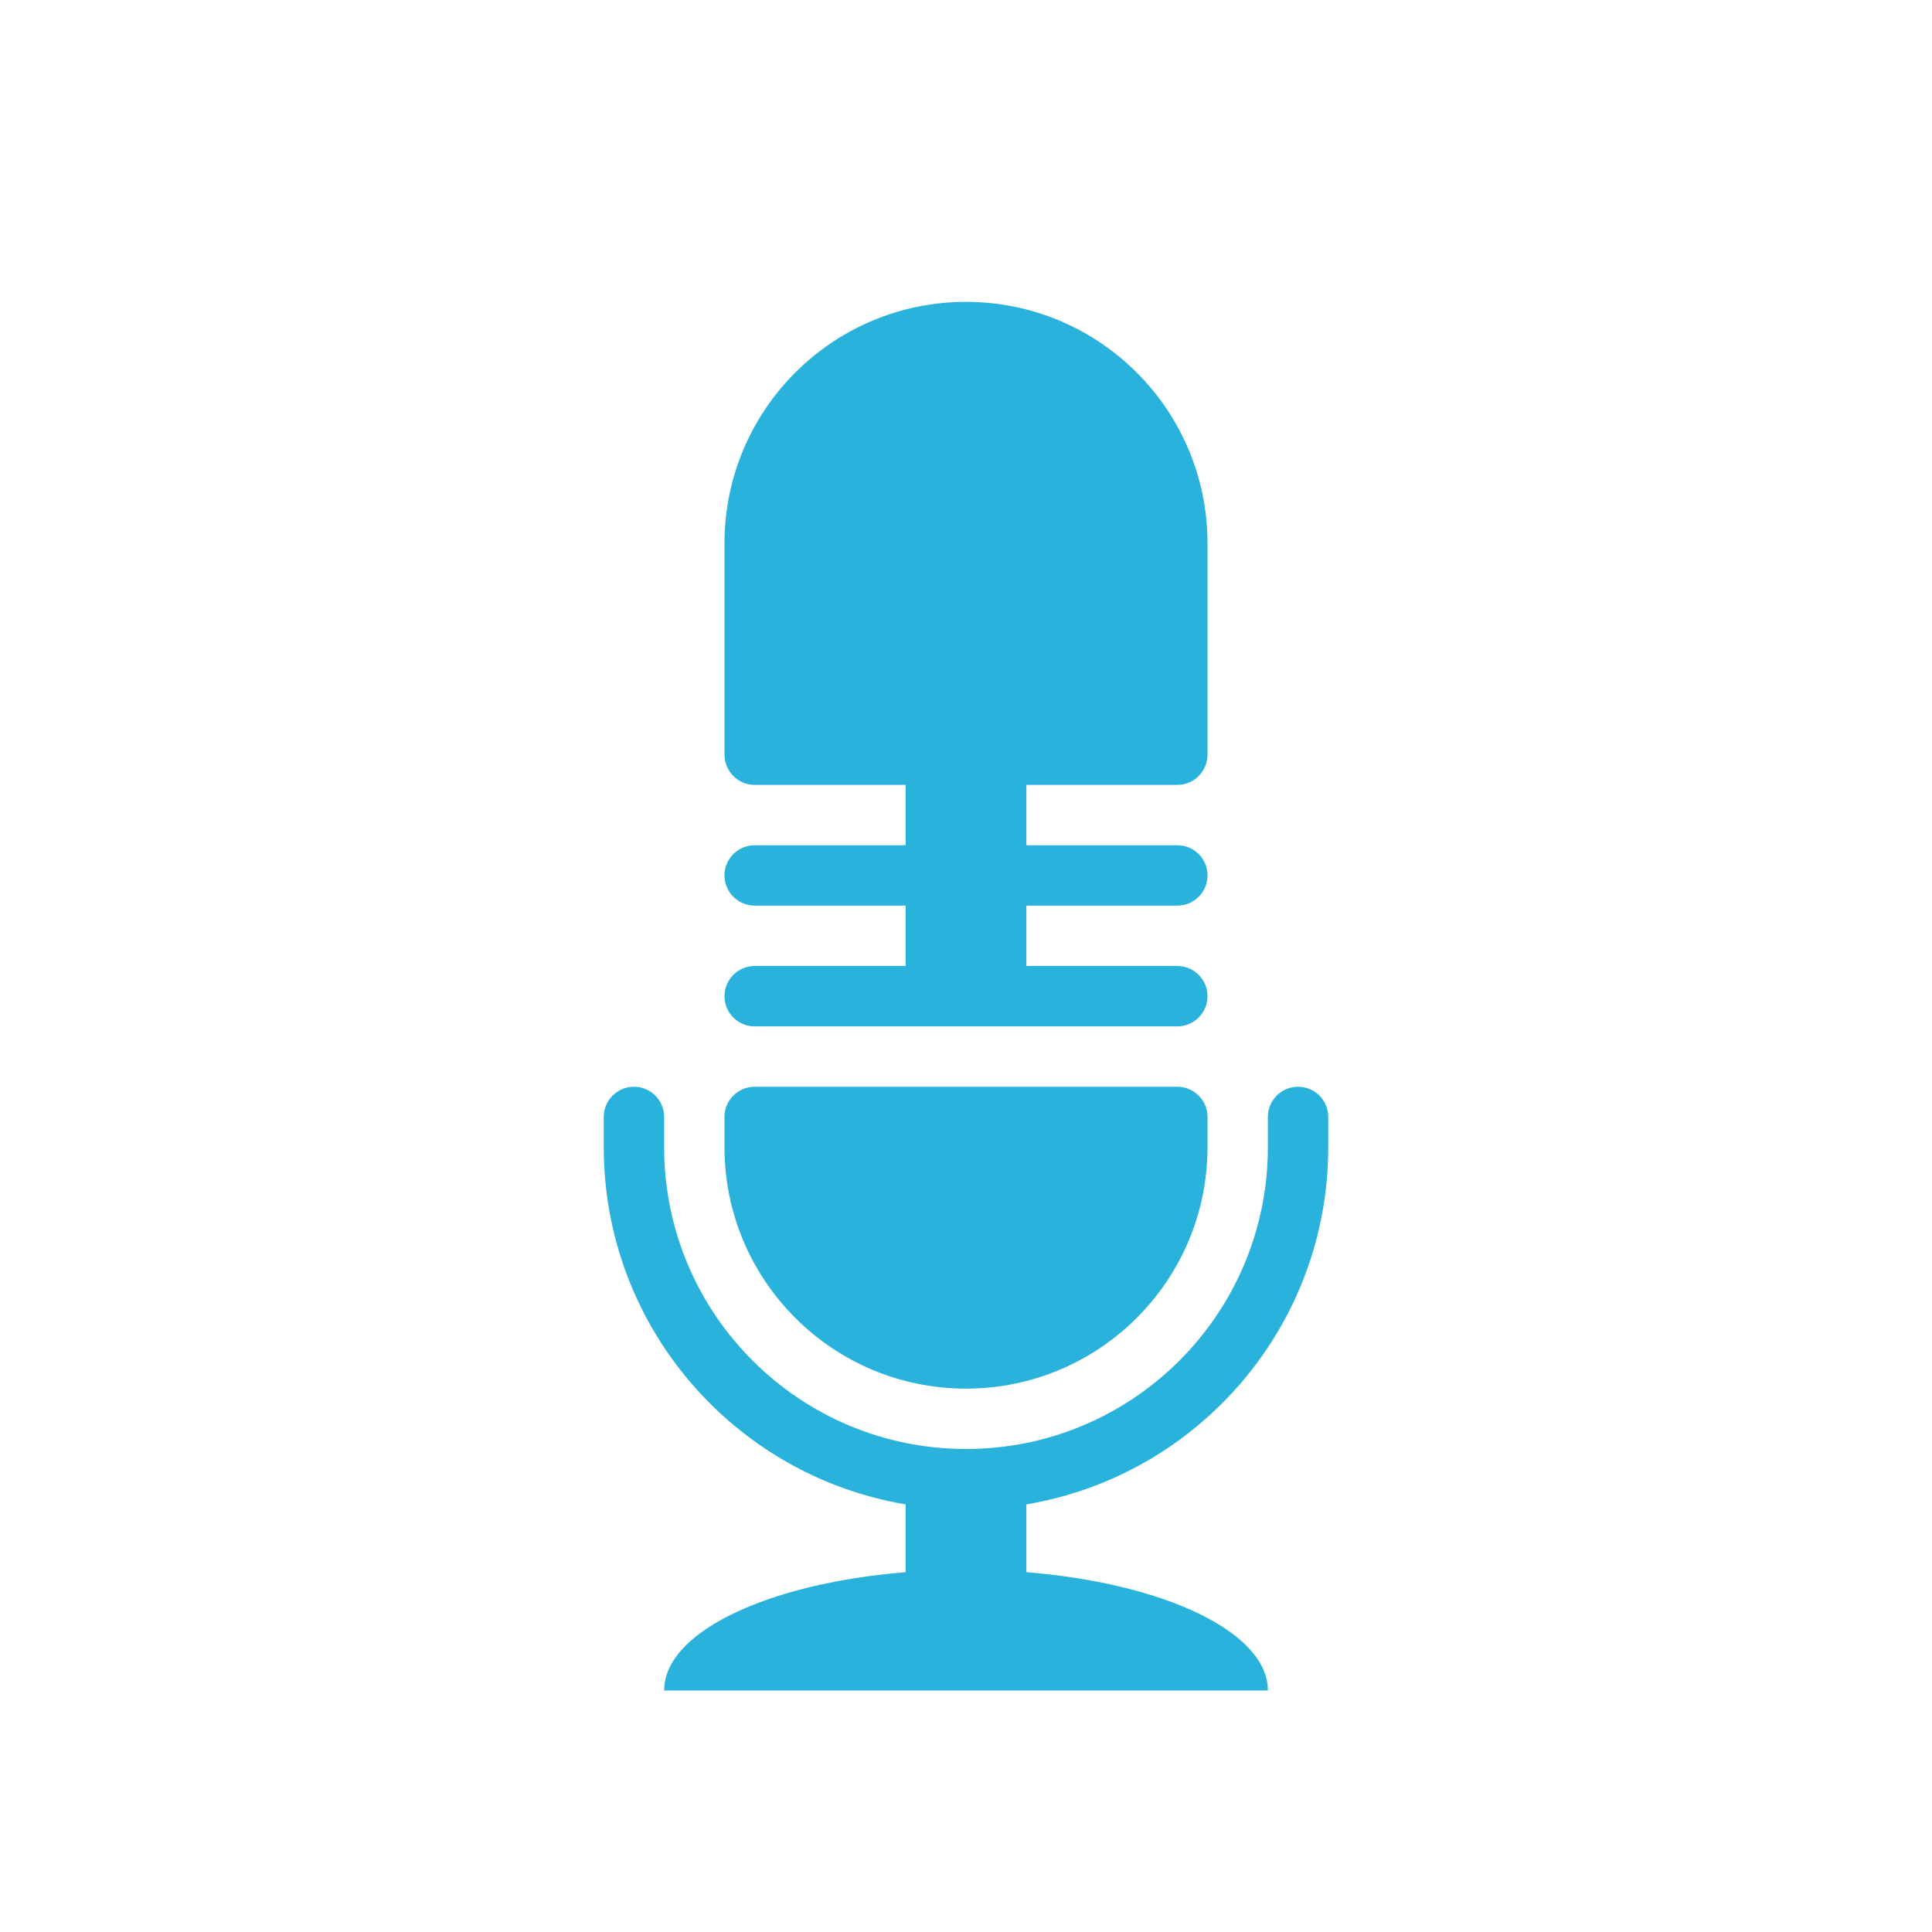 <svg xmlns="http://www.w3.org/2000/svg" width="32" height="32" viewBox="0 0 32 32">
  <path fill="#29B2DC" fill-rule="evenodd" d="M15,16 L15,15 L12.5,15 C12.224,15 12,14.776 12,14.5 C12,14.224 12.224,14 12.5,14 L15,14 L15,13 L17,13 L17,14 L19.5,14 C19.776,14 20,14.224 20,14.5 C20,14.776 19.776,15 19.5,15 L17,15 L17,16 L19.5,16 C19.776,16 20,16.224 20,16.5 C20,16.776 19.776,17 19.5,17 L12.5,17 C12.224,17 12,16.776 12,16.5 C12,16.224 12.224,16 12.5,16 L15,16 Z M17,24.917 L17,26.04 C19.282,26.225 21,27.032 21,28 C17,28 14,28 12,28 C11.778,28 11.444,28 11,28 C11,27.703 11.162,27.42 11.453,27.167 C12.109,26.595 13.419,26.168 15,26.04 L15,24.917 C12.162,24.441 10,21.973 10,19 L10,18.5 C10,18.224 10.224,18 10.5,18 C10.776,18 11,18.224 11,18.5 L11,19 C11,21.761 13.239,24 16,24 C18.761,24 21,21.761 21,19 L21,18.5 C21,18.224 21.224,18 21.5,18 C21.776,18 22,18.224 22,18.5 L22,19 C22,21.973 19.838,24.441 17,24.917 Z M20,18.5 L20,19 C20,21.209 18.209,23 16,23 C13.791,23 12,21.209 12,19 L12,18.5 C12,18.224 12.224,18 12.5,18 L19.5,18 C19.776,18 20,18.224 20,18.5 Z M19.5,13 L12.5,13 C12.224,13 12,12.776 12,12.5 L12,9 C12,6.791 13.791,5 16,5 C18.209,5 20,6.791 20,9 L20,12.5 C20,12.776 19.776,13 19.5,13 Z"/>
</svg>
